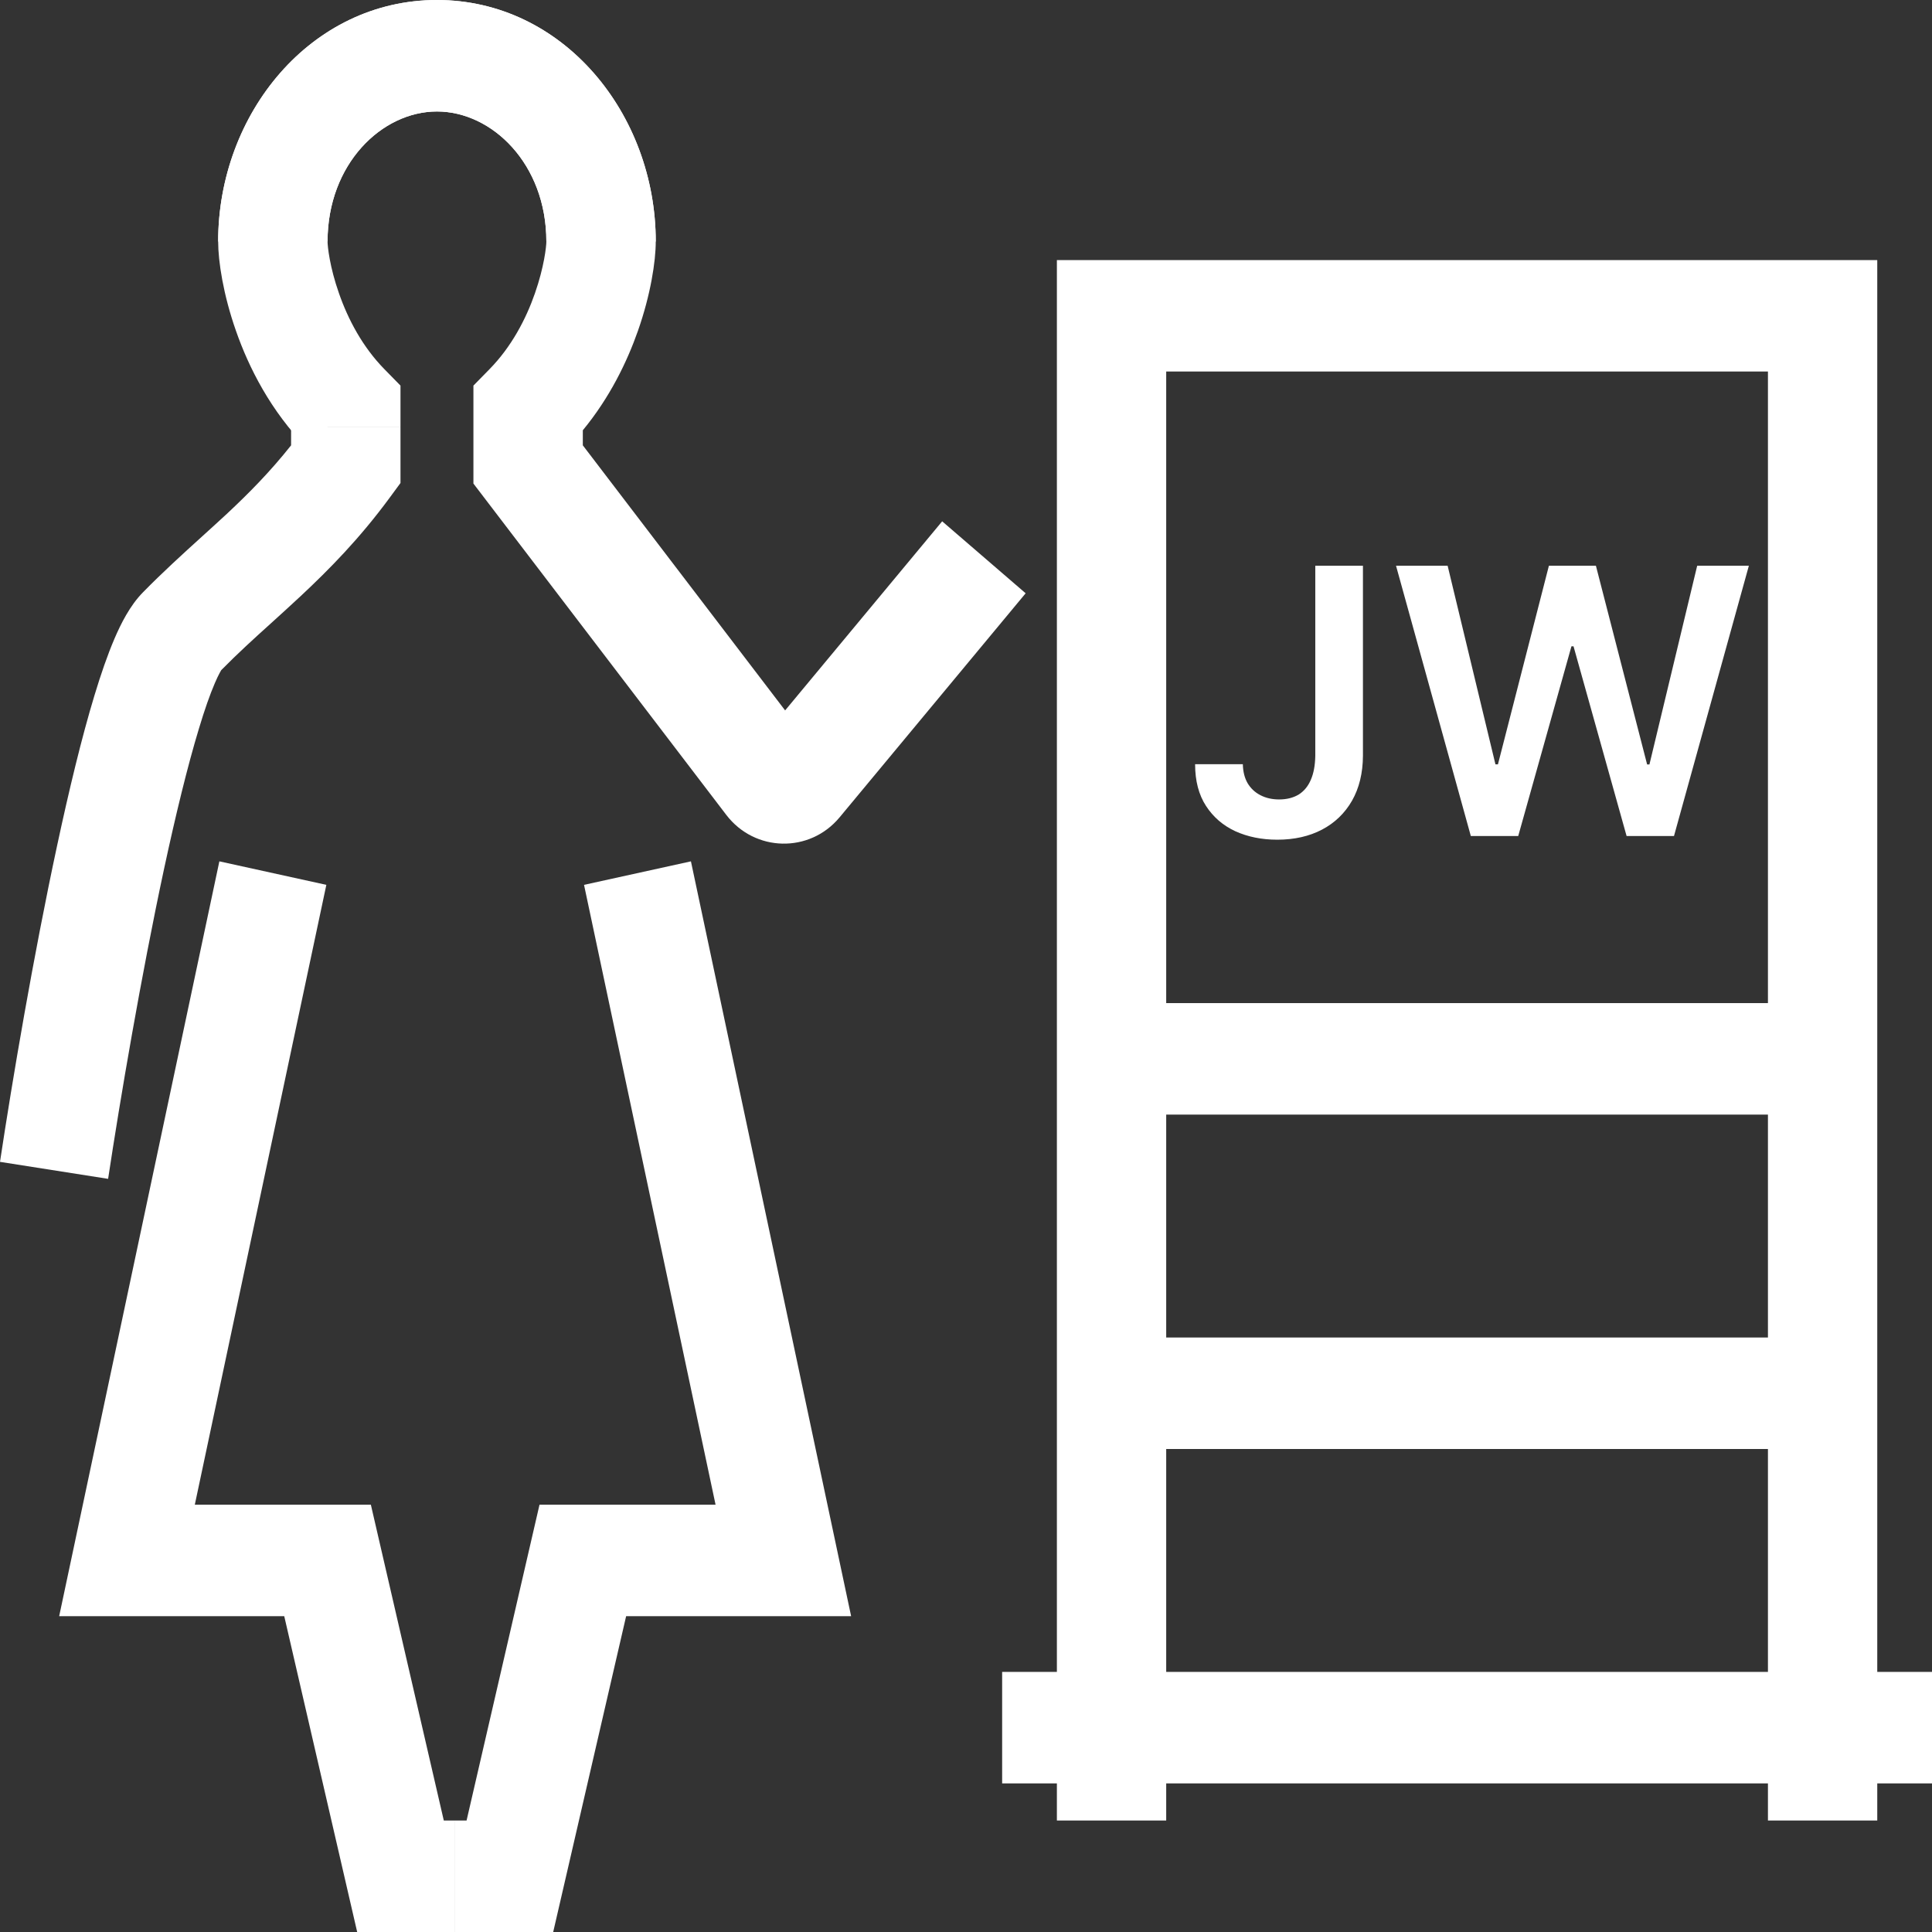 <svg width="24" height="24" viewBox="0 0 24 24" fill="none" xmlns="http://www.w3.org/2000/svg">
<rect x="0" y="0" width="24" height="24" fill="#333333" stroke="none"/>
<path fill-rule="evenodd" clip-rule="evenodd" d="M13.129 3.231H23.32V22.615H21.962V4.615H14.487V22.615H13.129V3.231Z" fill="white"/>
<path fill-rule="evenodd" clip-rule="evenodd" d="M24 22.154H12.449V20.769H24V22.154Z" fill="white"/>
<path fill-rule="evenodd" clip-rule="evenodd" d="M22.641 18H13.808V16.615H22.641V18Z" fill="white"/>
<path fill-rule="evenodd" clip-rule="evenodd" d="M22.641 13.846H13.808V12.461H22.641V13.846Z" fill="white"/>
<path fill-rule="evenodd" clip-rule="evenodd" d="M4.975 5.308V6L4.839 6.185C4.465 6.693 4.092 7.071 3.735 7.405C3.605 7.526 3.485 7.635 3.368 7.741C3.155 7.933 2.957 8.113 2.748 8.325C2.748 8.325 2.748 8.325 2.748 8.325C2.749 8.326 2.719 8.368 2.668 8.488C2.609 8.625 2.543 8.812 2.472 9.048C2.329 9.519 2.181 10.129 2.037 10.798C1.751 12.133 1.493 13.653 1.343 14.644L0 14.433C0.152 13.424 0.415 11.874 0.71 10.502C0.857 9.817 1.014 9.164 1.173 8.64C1.252 8.379 1.335 8.137 1.422 7.934C1.5 7.752 1.613 7.523 1.777 7.357C2.017 7.112 2.27 6.882 2.505 6.669C2.614 6.57 2.719 6.475 2.817 6.384C3.092 6.127 3.355 5.861 3.616 5.532V5.308H4.975Z" fill="white"/>
<path fill-rule="evenodd" clip-rule="evenodd" d="M2.725 10.7L4.054 10.992L2.42 18.692H4.607L5.513 22.615H5.654V24H4.437L3.531 20.077H0.735L2.725 10.7Z" fill="white"/>
<path fill-rule="evenodd" clip-rule="evenodd" d="M8.583 10.7L7.255 10.992L8.889 18.692H6.702L5.796 22.615H5.654V24H6.872L7.778 20.077H10.573L8.583 10.7Z" fill="white"/>
<path fill-rule="evenodd" clip-rule="evenodd" d="M5.428 1.385C4.743 1.385 4.069 2.037 4.069 3C4.069 3.059 4.095 3.315 4.211 3.644C4.323 3.966 4.504 4.31 4.776 4.587L4.975 4.79V5.308H4.069L3.815 5.566C3.362 5.105 3.09 4.565 2.931 4.109C2.774 3.662 2.71 3.248 2.71 3C2.71 1.414 3.861 0 5.428 0C6.994 0 8.146 1.414 8.146 3H6.787C6.787 2.037 6.113 1.385 5.428 1.385Z" fill="white"/>
<path fill-rule="evenodd" clip-rule="evenodd" d="M5.428 1.385C6.113 1.385 6.787 2.037 6.787 3C6.787 3.059 6.76 3.315 6.645 3.644C6.533 3.966 6.352 4.31 6.08 4.587L5.881 4.79V6.007L9.023 10.124C9.377 10.586 10.058 10.601 10.43 10.153L12.741 7.37L11.704 6.476L9.753 8.825L7.24 5.532V5.345C7.575 4.939 7.79 4.494 7.925 4.109C8.082 3.662 8.146 3.248 8.146 3C8.146 1.414 6.994 0 5.428 0C3.861 0 2.71 1.414 2.71 3H4.069C4.069 2.037 4.743 1.385 5.428 1.385Z" fill="white"/>
<path d="M16.339 7.028H16.931V9.388C16.93 9.604 16.884 9.791 16.795 9.947C16.706 10.102 16.582 10.222 16.422 10.306C16.264 10.389 16.078 10.431 15.867 10.431C15.674 10.431 15.501 10.396 15.346 10.326C15.193 10.255 15.071 10.15 14.981 10.011C14.891 9.872 14.846 9.7 14.846 9.493H15.439C15.441 9.584 15.46 9.662 15.497 9.727C15.536 9.793 15.589 9.843 15.657 9.878C15.724 9.913 15.802 9.931 15.89 9.931C15.985 9.931 16.066 9.91 16.133 9.87C16.199 9.828 16.25 9.767 16.284 9.686C16.319 9.606 16.337 9.506 16.339 9.388V7.028Z" fill="white"/>
<path d="M18.271 10.385L17.342 7.028H17.983L18.577 9.495H18.608L19.241 7.028H19.825L20.461 9.496H20.49L21.083 7.028H21.725L20.795 10.385H20.206L19.547 8.029H19.521L18.86 10.385H18.271Z" fill="white"/>
</svg>

